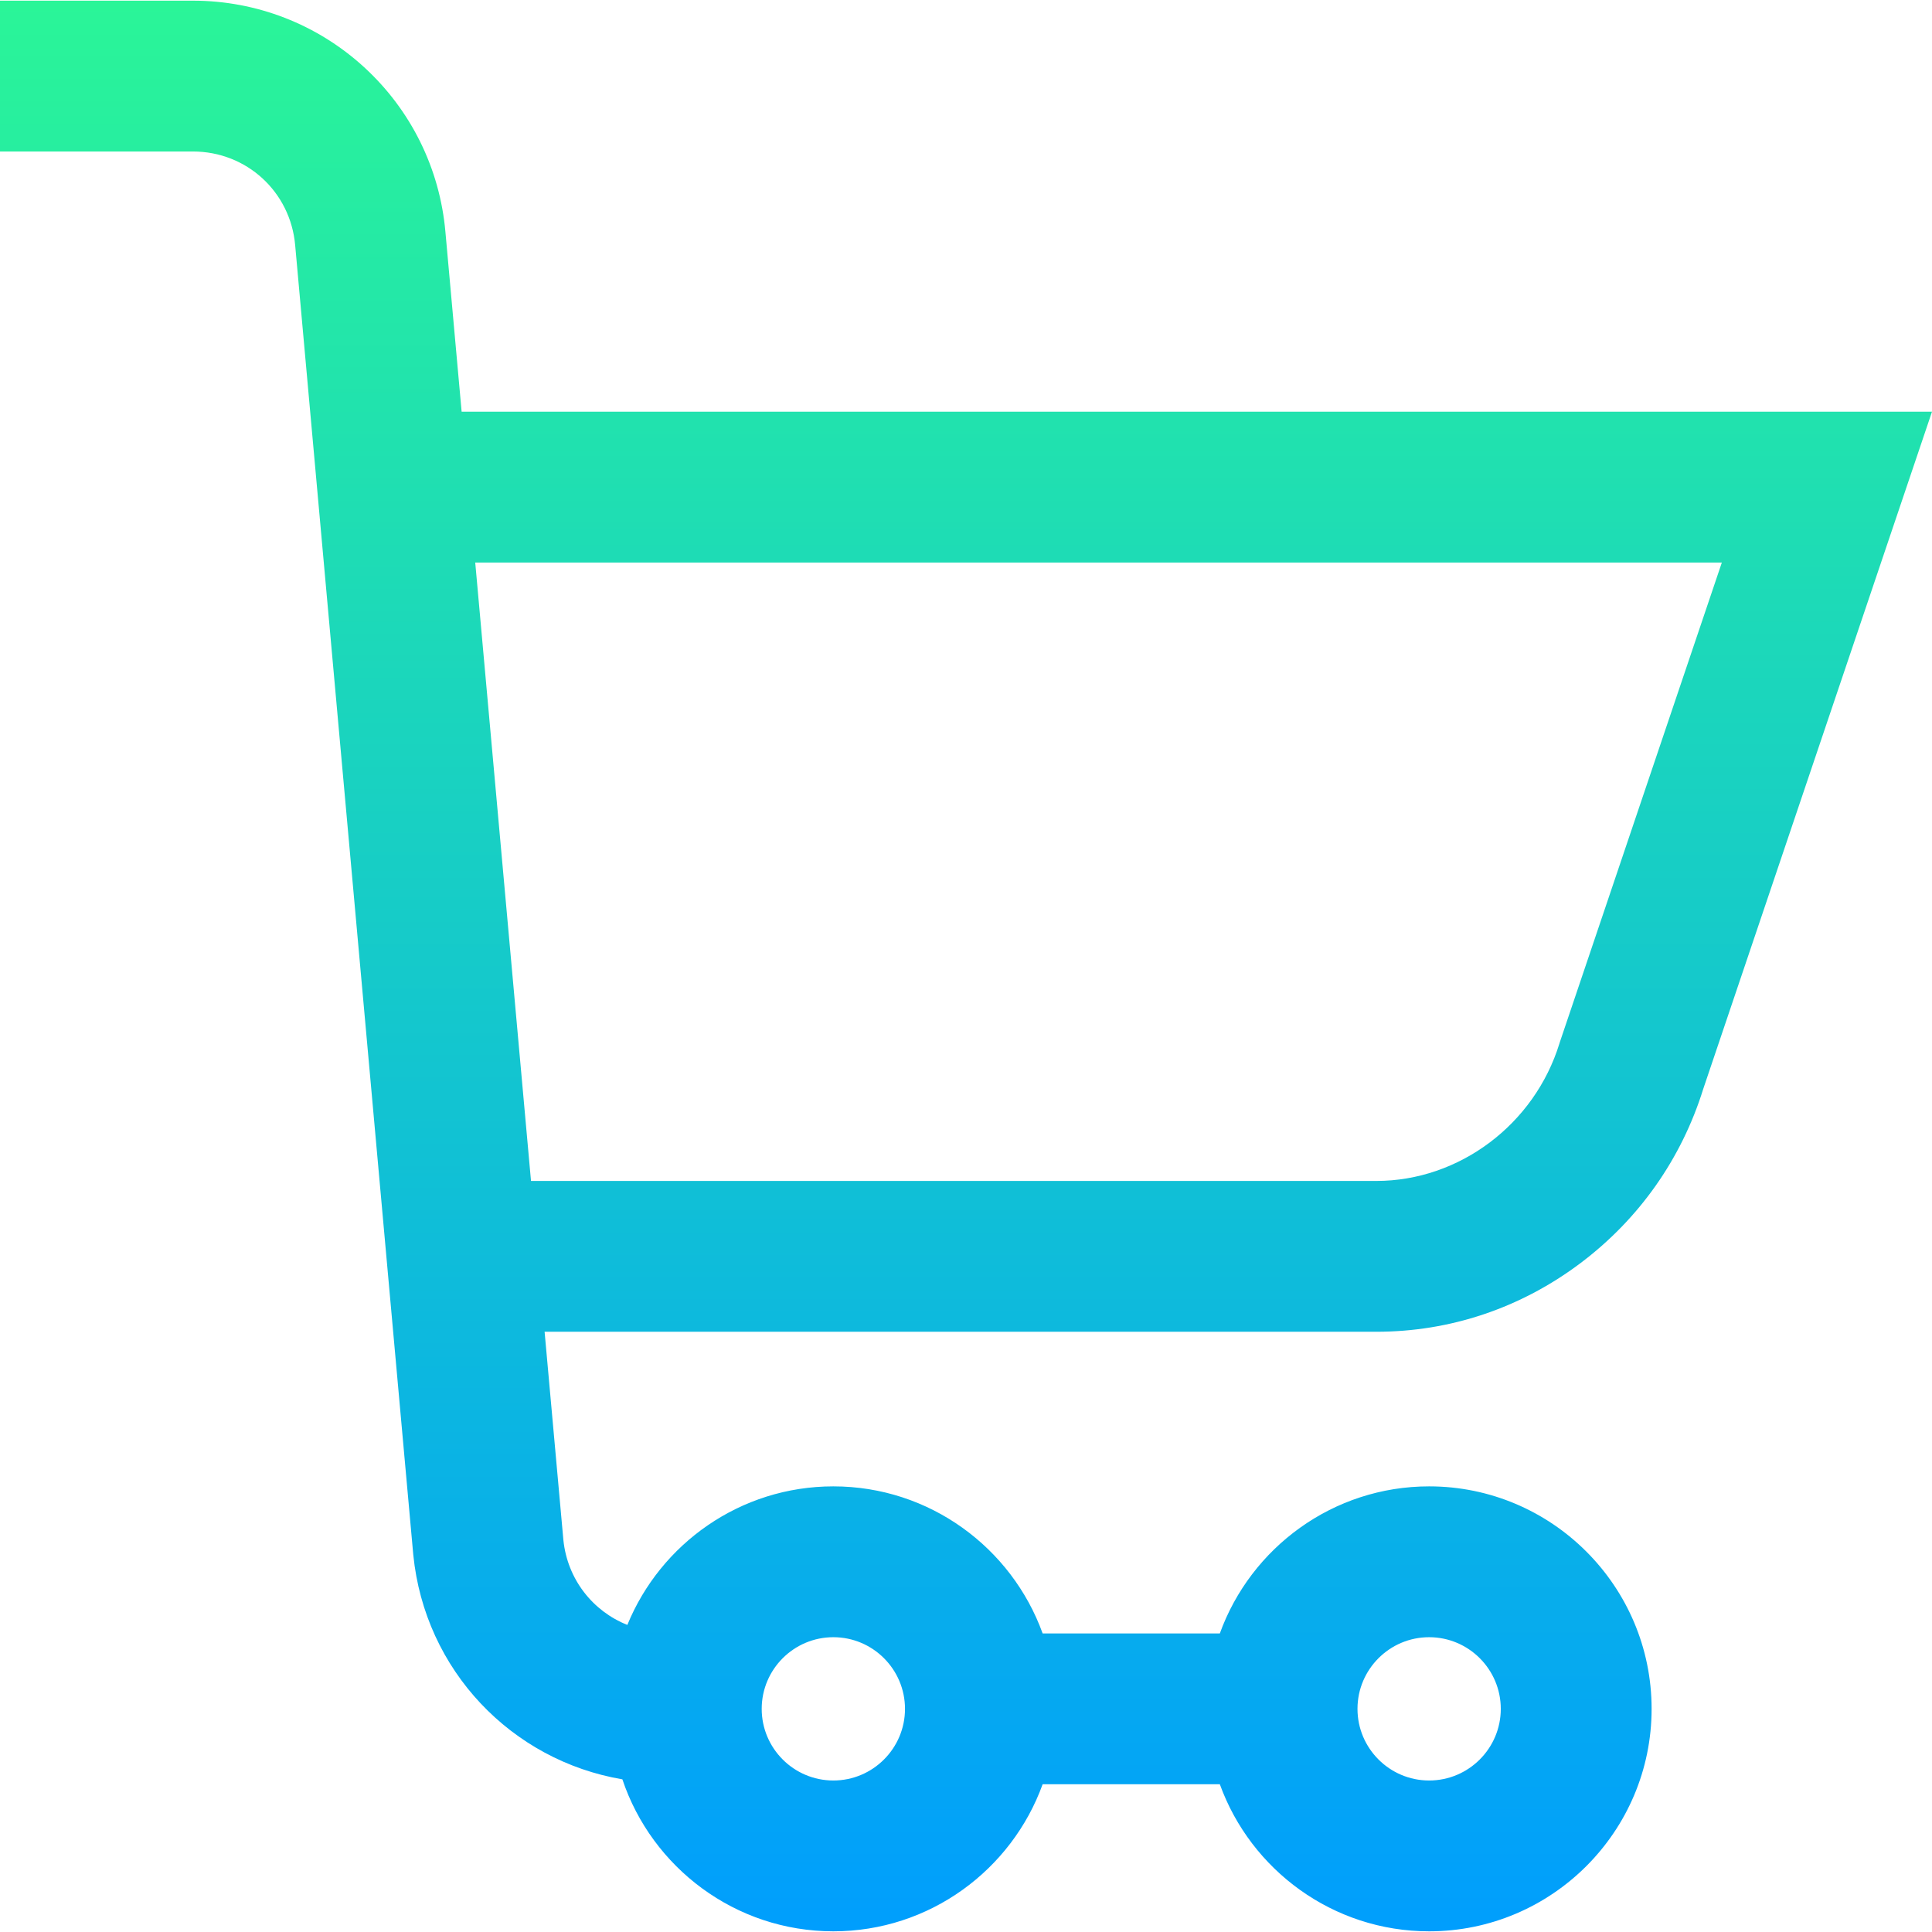 <?xml version="1.0" encoding="iso-8859-1"?>
<!-- Generator: Adobe Illustrator 19.0.0, SVG Export Plug-In . SVG Version: 6.00 Build 0)  -->
<svg version="1.1" id="Capa_1" xmlns="http://www.w3.org/2000/svg" xmlns:xlink="http://www.w3.org/1999/xlink" x="0px" y="0px"
	 viewBox="0 0 512 512" style="enable-background:new 0 0 512 512;" xml:space="preserve">
<linearGradient id="SVGID_1_" gradientUnits="userSpaceOnUse" x1="256.213" y1="513.726" x2="256.213" y2="1.726" gradientTransform="matrix(0.999 0 0 -0.999 -0.034 513.546)">
	<stop  offset="0" style="stop-color:#2AF598"/>
	<stop  offset="1" style="stop-color:#009EFD"/>
</linearGradient>
<path style="fill:url(#SVGID_1_);" d="M418.783,334.787c15.559-11.689,26.828-27.669,32.601-46.23L512,109.102H122.337l-4.299-47.67
	c-1.479-16.766-9.13-32.261-21.543-43.627C84.081,6.439,67.975,0.178,51.143,0.178H0v39.972h51.143
	c14.189,0,25.83,10.659,27.08,24.834l31.281,346.847c0.005,0.062,0.011,0.123,0.017,0.185c3.049,30.622,26.04,54.542,55.415,59.526
	c7.833,23.379,29.927,40.279,55.909,40.279c25.497,0,47.26-16.272,55.465-38.973h46.959c8.205,22.701,29.968,38.973,55.465,38.973
	c32.51,0,58.959-26.45,58.959-58.959s-26.449-58.959-58.959-58.959c-25.497,0-47.26,16.272-55.465,38.973h-46.959
	c-8.205-22.701-29.968-38.973-55.465-38.973c-24.644,0-45.792,15.203-54.59,36.718c-9.159-3.636-15.886-12.105-16.95-22.484
	l-4.979-55.206h220.418C384.294,352.932,402.98,346.658,418.783,334.787z M378.736,433.876c10.47,0,18.987,8.517,18.987,18.987
	c0,10.47-8.517,18.987-18.987,18.987c-10.47,0-18.987-8.517-18.987-18.987C359.749,442.393,368.266,433.876,378.736,433.876z
	 M220.846,433.876c10.47,0,18.987,8.517,18.987,18.987c0,10.47-8.517,18.987-18.987,18.987c-10.47,0-18.987-8.517-18.987-18.987
	C201.859,442.393,210.376,433.876,220.846,433.876z M125.941,149.075h330.366l-42.875,126.932l-0.167,0.519
	c-6.6,21.453-26.553,36.436-48.519,36.436H140.722L125.941,149.075z"/>
<g>
</g>
<g>
</g>
<g>
</g>
<g>
</g>
<g>
</g>
<g>
</g>
<g>
</g>
<g>
</g>
<g>
</g>
<g>
</g>
<g>
</g>
<g>
</g>
<g>
</g>
<g>
</g>
<g>
</g>
</svg>
